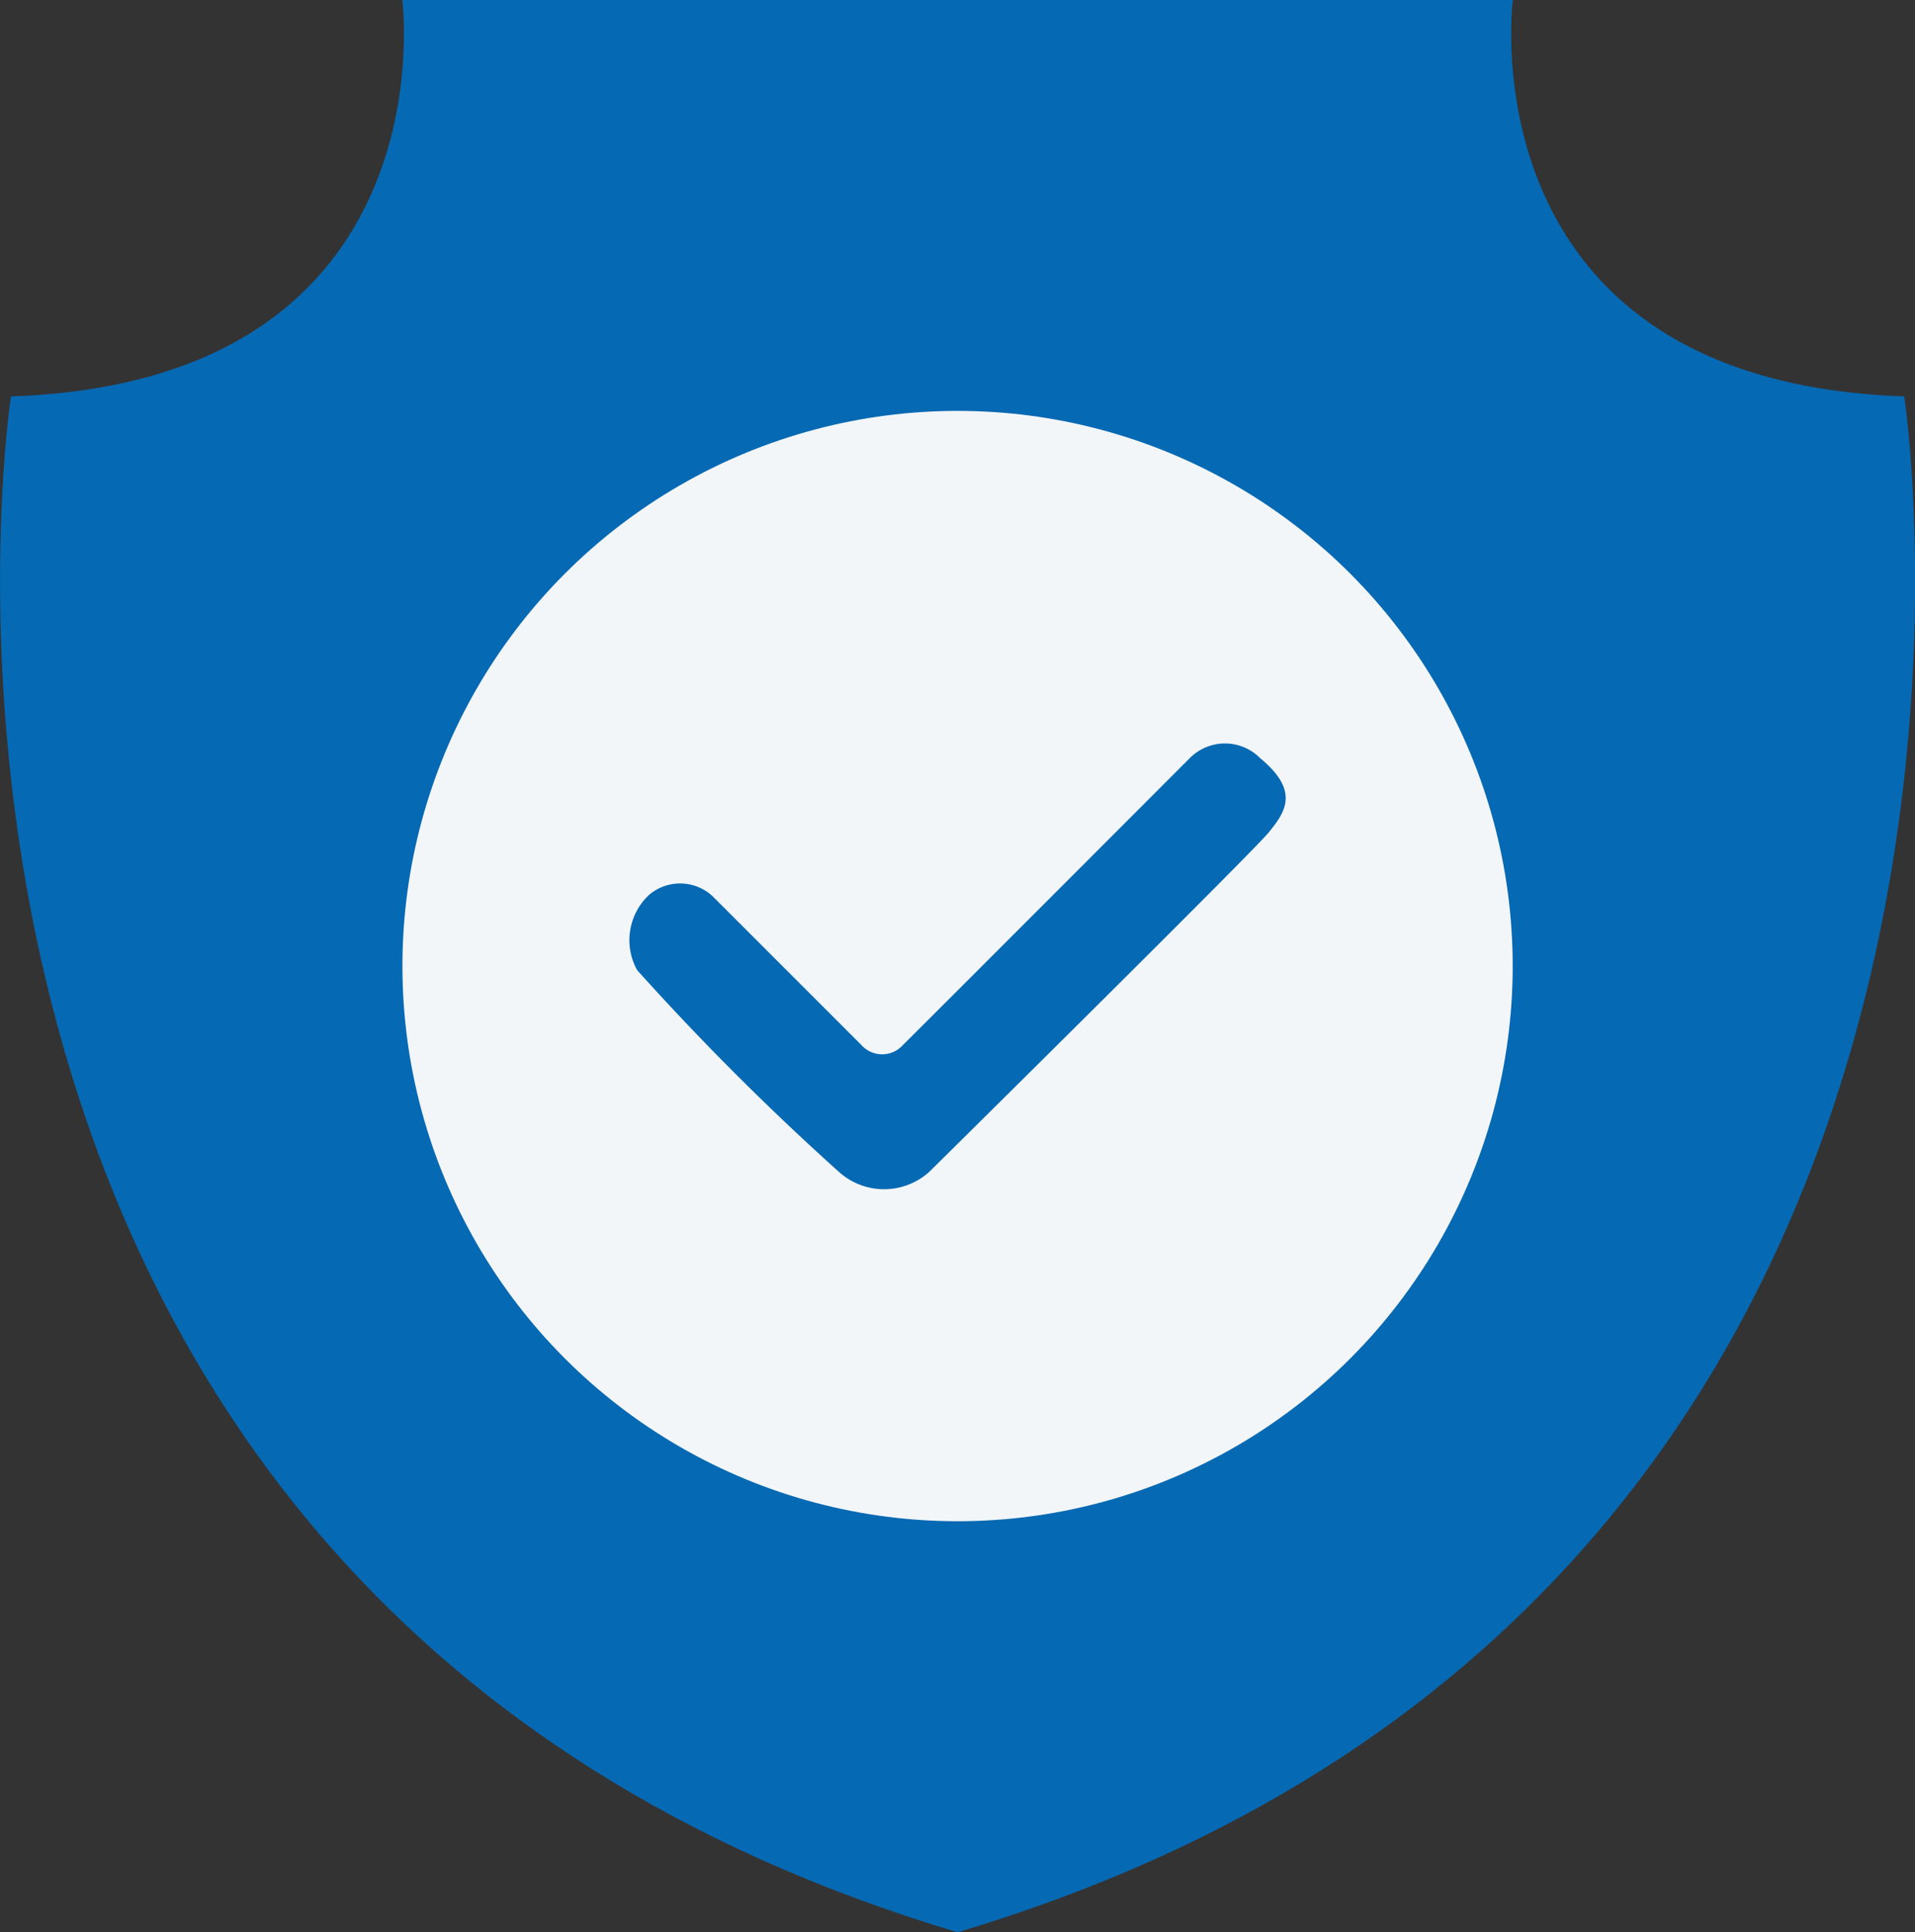 <svg xmlns="http://www.w3.org/2000/svg" width="15.451" height="15.589" viewBox="0 0 15.451 15.589">
  <rect x="0" y="0" width="15.451" height="15.589" fill="#333333" stroke="none"/>
  <g id="Group_5028" data-name="Group 5028" transform="translate(-243.779 -103.419)">
    <path id="Path_1745" data-name="Path 1745" d="M251.505,119.008c-9.11-2.718-7.638-12.391-7.638-12.391,3.557-.12,3.158-3.2,3.158-3.2h8.96s-.4,3.078,3.158,3.2C259.143,106.617,260.616,116.29,251.505,119.008Z" transform="translate(0 0)" fill="#0669b3"/>
    <circle id="Ellipse_274" data-name="Ellipse 274" cx="4.479" cy="4.479" r="4.479" transform="translate(247.026 106.734)" fill="#f3f6f8"/>
    <path id="Path_1746" data-name="Path 1746" d="M268.865,133.483l1.2,1.2a.225.225,0,0,0,.337,0c.178-.175,2.312-2.312,2.312-2.312a.4.4,0,0,1,.571,0c.326.269.194.44.07.595s-2.74,2.74-2.74,2.74a.544.544,0,0,1-.732,0,21.536,21.536,0,0,1-1.627-1.627.5.5,0,0,1,.1-.609A.386.386,0,0,1,268.865,133.483Z" transform="translate(-19.337 -22.834)" fill="#0669b3"/>
  </g>
</svg>

